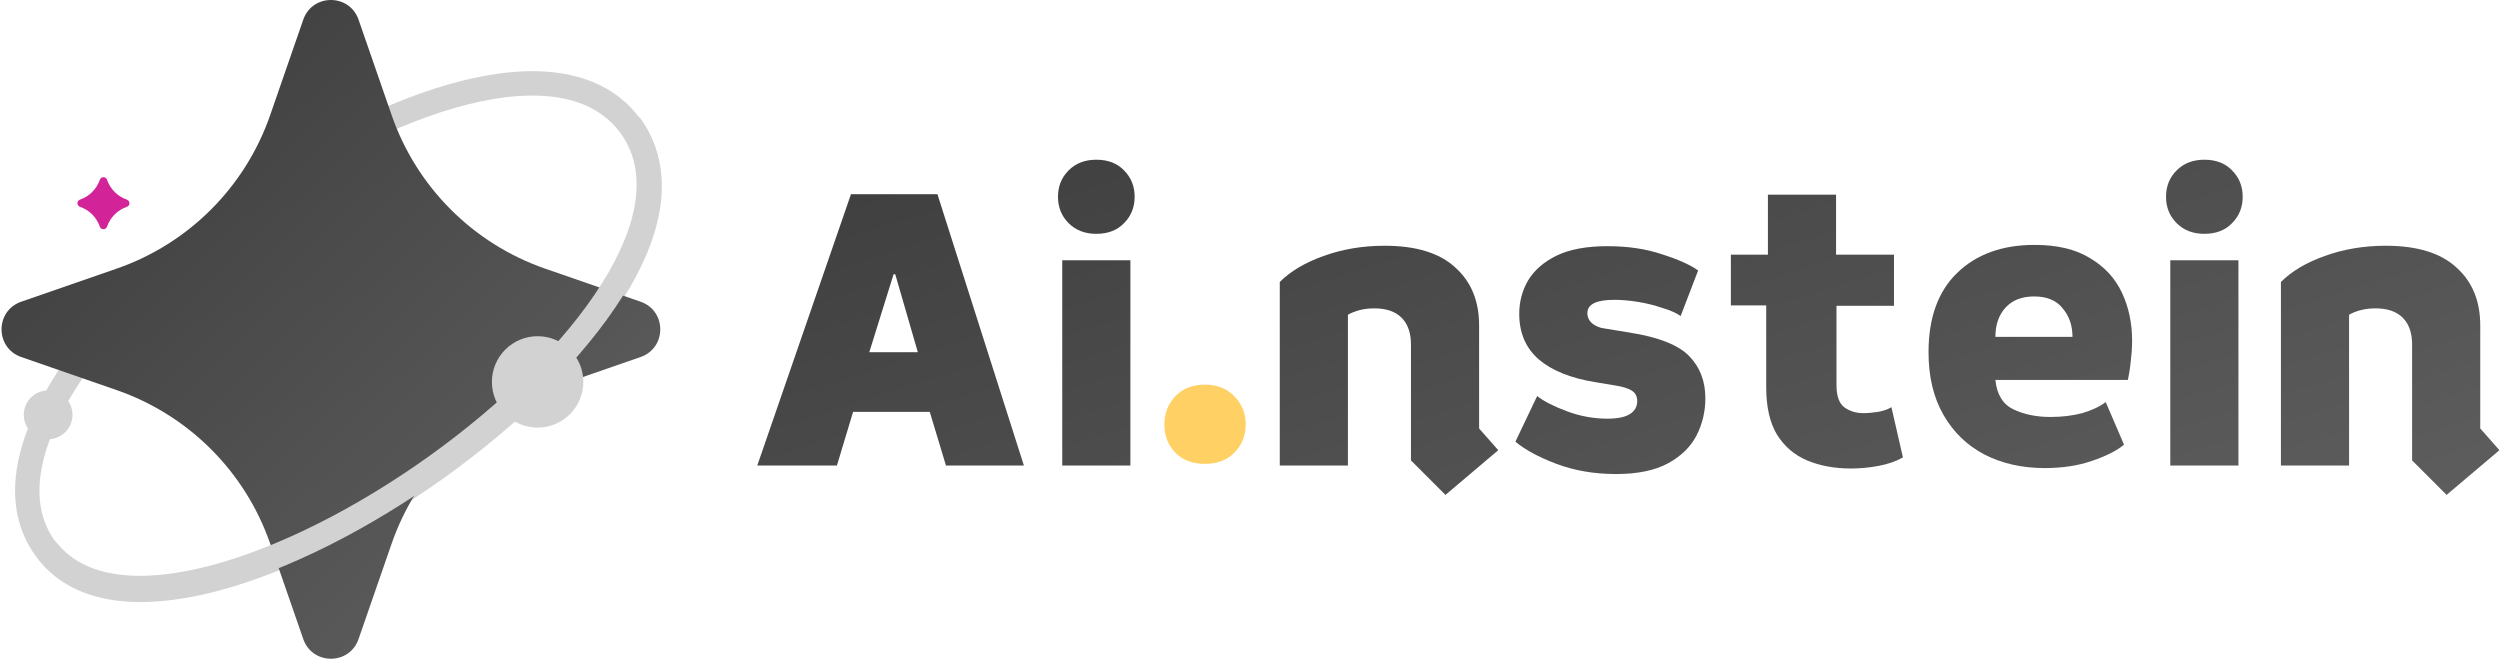 <svg width="740" height="195" viewBox="0 0 740 195" fill="none" xmlns="http://www.w3.org/2000/svg">
<path d="M356.629 137.306C353.015 137.306 350.115 136.213 347.93 134.028C345.745 131.759 344.652 128.985 344.652 125.708C344.652 122.346 345.745 119.53 347.93 117.261C350.115 114.992 353.015 113.857 356.629 113.857C360.243 113.857 363.142 114.992 365.328 117.261C367.597 119.53 368.732 122.346 368.732 125.708C368.732 128.985 367.597 131.759 365.328 134.028C363.142 136.213 360.243 137.306 356.629 137.306Z" fill="#FFD063"/>
<path d="M224.152 137.795L251.887 57.488H277.48L303.072 137.795H280.001L275.21 121.91H252.518L247.727 137.795H224.152ZM257.308 104.26H271.68L264.999 81.189H264.494L257.308 104.26Z" fill="url(#paint0_linear_45_3158)"/>
<path d="M314.425 137.795V77.029H334.596V137.795H314.425ZM324.511 69.213C321.149 69.213 318.417 68.162 316.316 66.061C314.215 63.96 313.164 61.354 313.164 58.244C313.164 55.135 314.215 52.529 316.316 50.428C318.417 48.327 321.149 47.276 324.511 47.276C327.957 47.276 330.688 48.327 332.705 50.428C334.806 52.529 335.857 55.135 335.857 58.244C335.857 61.354 334.806 63.96 332.705 66.061C330.688 68.162 327.957 69.213 324.511 69.213Z" fill="url(#paint1_linear_45_3158)"/>
<path d="M427.856 146.493L417.644 136.282V101.991C417.644 98.545 416.719 95.897 414.87 94.048C413.021 92.199 410.332 91.275 406.802 91.275C405.289 91.275 403.86 91.443 402.515 91.779C401.171 92.115 399.994 92.577 398.985 93.166V137.795H378.814V83.458C382.008 80.265 386.336 77.701 391.8 75.768C397.347 73.751 403.356 72.742 409.828 72.742C419.157 72.742 426.133 74.886 430.755 79.172C435.462 83.374 437.815 89.09 437.815 96.317V126.826L443.488 133.256L427.856 146.493Z" fill="url(#paint2_linear_45_3158)"/>
<path d="M478.314 140.316C471.926 140.316 466.043 139.307 460.664 137.29C455.369 135.273 451.335 133.088 448.562 130.735L454.991 117.245C457.092 118.842 460.076 120.355 463.942 121.784C467.808 123.212 471.758 123.927 475.793 123.927C478.818 123.927 481.046 123.465 482.474 122.54C483.903 121.616 484.618 120.355 484.618 118.758C484.618 117.329 484.071 116.279 482.979 115.606C481.886 114.934 480.247 114.43 478.062 114.093L472.011 113.085C464.867 111.908 459.361 109.681 455.495 106.403C451.629 103.041 449.696 98.545 449.696 92.914C449.696 89.3 450.579 85.98 452.344 82.954C454.193 79.928 457.008 77.491 460.79 75.642C464.656 73.793 469.657 72.868 475.793 72.868C481.844 72.868 487.223 73.667 491.93 75.264C496.72 76.777 500.292 78.374 502.646 80.055L497.477 93.544C496.132 92.62 494.325 91.821 492.056 91.149C489.87 90.392 487.517 89.804 484.996 89.384C482.474 88.963 480.079 88.753 477.81 88.753C472.515 88.753 469.867 90.056 469.867 92.662C469.867 93.922 470.372 94.973 471.38 95.813C472.389 96.57 473.523 97.032 474.784 97.2L482.474 98.461C490.963 99.805 496.804 102.117 499.998 105.395C503.192 108.672 504.789 112.833 504.789 117.875C504.789 121.826 503.906 125.524 502.141 128.97C500.376 132.332 497.561 135.063 493.695 137.164C489.828 139.265 484.702 140.316 478.314 140.316Z" fill="url(#paint3_linear_45_3158)"/>
<path d="M547.887 138.677C543.012 138.677 538.684 137.879 534.902 136.282C531.12 134.685 528.136 132.121 525.951 128.591C523.85 125.061 522.799 120.397 522.799 114.598V90.392H512.335V75.39H523.303V57.614H543.474V75.39H560.62V90.518H543.601V113.967C543.601 117.161 544.357 119.346 545.87 120.523C547.467 121.7 549.358 122.288 551.543 122.288C552.888 122.288 554.358 122.162 555.955 121.91C557.636 121.574 558.939 121.111 559.864 120.523L563.267 135.399C561.166 136.576 558.729 137.416 555.955 137.921C553.266 138.425 550.576 138.677 547.887 138.677Z" fill="url(#paint4_linear_45_3158)"/>
<path d="M605.262 138.551C598.538 138.551 592.57 137.206 587.36 134.517C582.233 131.827 578.199 127.919 575.257 122.792C572.315 117.665 570.844 111.488 570.844 104.26C570.844 94.09 573.66 86.274 579.291 80.811C585.006 75.264 592.655 72.49 602.236 72.49C608.96 72.49 614.423 73.793 618.625 76.398C622.911 78.92 626.063 82.324 628.08 86.61C630.097 90.897 631.106 95.645 631.106 100.856C631.106 102.705 630.98 104.638 630.728 106.655C630.56 108.588 630.265 110.521 629.845 112.454H590.637C591.058 116.741 592.823 119.64 595.932 121.153C599.126 122.666 602.782 123.423 606.9 123.423C610.346 123.423 613.498 123.044 616.356 122.288C619.213 121.447 621.525 120.355 623.29 119.01L628.711 131.617C626.609 133.382 623.458 134.979 619.255 136.408C615.137 137.837 610.472 138.551 605.262 138.551ZM590.637 99.721H613.456C613.456 96.359 612.49 93.544 610.556 91.275C608.707 88.921 605.892 87.745 602.11 87.745C598.496 87.745 595.68 88.837 593.663 91.023C591.646 93.208 590.637 96.107 590.637 99.721Z" fill="url(#paint5_linear_45_3158)"/>
<path d="M642.404 137.795V77.029H662.575V137.795H642.404ZM652.49 69.213C649.128 69.213 646.396 68.162 644.295 66.061C642.194 63.96 641.143 61.354 641.143 58.244C641.143 55.135 642.194 52.529 644.295 50.428C646.396 48.327 649.128 47.276 652.49 47.276C655.935 47.276 658.667 48.327 660.684 50.428C662.785 52.529 663.836 55.135 663.836 58.244C663.836 61.354 662.785 63.96 660.684 66.061C658.667 68.162 655.935 69.213 652.49 69.213Z" fill="url(#paint6_linear_45_3158)"/>
<path d="M724.194 146.493L713.982 136.282V101.991C713.982 98.545 713.058 95.897 711.209 94.048C709.359 92.199 706.67 91.275 703.14 91.275C701.627 91.275 700.198 91.443 698.854 91.779C697.509 92.115 696.332 92.577 695.324 93.166V137.795H675.153V83.458C678.346 80.265 682.675 77.701 688.138 75.768C693.685 73.751 699.694 72.742 706.166 72.742C715.495 72.742 722.471 74.886 727.093 79.172C731.8 83.374 734.153 89.09 734.153 96.317V126.826L739.826 133.256L724.194 146.493Z" fill="url(#paint7_linear_45_3158)"/>
<path d="M186.659 37.376C225.442 90.59 52.966 211.447 14.39 163.646C-27.099 112.236 147.876 -15.838 186.659 37.376Z" stroke="#D2D2D2" stroke-width="7.215"/>
<path d="M89.763 5.826C92.456 -1.942 103.442 -1.942 106.135 5.826L115.92 34.059C123.309 55.378 140.064 72.132 161.382 79.522L189.615 89.307C197.384 91.999 197.384 102.986 189.615 105.678L161.382 115.464C140.064 122.853 123.309 139.607 115.92 160.926L106.135 189.159C103.442 196.927 92.456 196.927 89.763 189.159L79.978 160.926C72.589 139.607 55.834 122.853 34.516 115.464L6.283 105.678C-1.486 102.986 -1.486 91.999 6.283 89.307L34.516 79.521C55.834 72.132 72.589 55.378 79.978 34.059L89.763 5.826Z" fill="url(#paint8_linear_45_3158)"/>
<path d="M31.678 53.207C31.329 52.202 29.907 52.202 29.559 53.207C28.602 55.967 26.433 58.136 23.673 59.093C22.668 59.441 22.668 60.864 23.673 61.212C26.433 62.169 28.602 64.338 29.559 67.097C29.907 68.103 31.329 68.103 31.678 67.097C32.635 64.338 34.803 62.169 37.563 61.212C38.569 60.864 38.569 59.441 37.563 59.093C34.803 58.136 32.635 55.967 31.678 53.207Z" fill="#D22498"/>
<circle cx="159.133" cy="113.044" r="13.529" fill="#D2D2D2"/>
<path d="M16.948 160.822C15.697 159.271 13.425 159.029 11.875 160.28C10.324 161.531 10.082 163.803 11.333 165.353L16.948 160.822ZM183.494 38.942C191.83 50.38 189.323 66.082 178.222 83.803C167.233 101.343 148.495 119.623 127.183 134.901C105.878 150.173 82.317 162.218 61.881 167.515C41.132 172.892 25.149 170.984 16.948 160.822L11.333 165.353C22.42 179.092 42.463 180.001 63.691 174.499C85.232 168.916 109.598 156.384 131.387 140.765C153.168 125.151 172.688 106.227 184.336 87.634C195.871 69.221 200.381 49.861 189.325 34.692L183.494 38.942Z" fill="#D2D2D2"/>
<circle cx="14.246" cy="122.788" r="7.215" fill="#D2D2D2"/>
<defs>
<linearGradient id="paint0_linear_45_3158" x1="688.07" y1="166.653" x2="611.441" y2="-73.507" gradientUnits="userSpaceOnUse">
<stop stop-color="#5E5E5E"/>
<stop offset="1" stop-color="#3E3E3E"/>
</linearGradient>
<linearGradient id="paint1_linear_45_3158" x1="688.07" y1="166.653" x2="611.441" y2="-73.507" gradientUnits="userSpaceOnUse">
<stop stop-color="#5E5E5E"/>
<stop offset="1" stop-color="#3E3E3E"/>
</linearGradient>
<linearGradient id="paint2_linear_45_3158" x1="688.07" y1="166.653" x2="611.441" y2="-73.507" gradientUnits="userSpaceOnUse">
<stop stop-color="#5E5E5E"/>
<stop offset="1" stop-color="#3E3E3E"/>
</linearGradient>
<linearGradient id="paint3_linear_45_3158" x1="688.07" y1="166.653" x2="611.441" y2="-73.507" gradientUnits="userSpaceOnUse">
<stop stop-color="#5E5E5E"/>
<stop offset="1" stop-color="#3E3E3E"/>
</linearGradient>
<linearGradient id="paint4_linear_45_3158" x1="688.07" y1="166.653" x2="611.441" y2="-73.507" gradientUnits="userSpaceOnUse">
<stop stop-color="#5E5E5E"/>
<stop offset="1" stop-color="#3E3E3E"/>
</linearGradient>
<linearGradient id="paint5_linear_45_3158" x1="688.07" y1="166.653" x2="611.441" y2="-73.507" gradientUnits="userSpaceOnUse">
<stop stop-color="#5E5E5E"/>
<stop offset="1" stop-color="#3E3E3E"/>
</linearGradient>
<linearGradient id="paint6_linear_45_3158" x1="688.07" y1="166.653" x2="611.441" y2="-73.507" gradientUnits="userSpaceOnUse">
<stop stop-color="#5E5E5E"/>
<stop offset="1" stop-color="#3E3E3E"/>
</linearGradient>
<linearGradient id="paint7_linear_45_3158" x1="688.07" y1="166.653" x2="611.441" y2="-73.507" gradientUnits="userSpaceOnUse">
<stop stop-color="#5E5E5E"/>
<stop offset="1" stop-color="#3E3E3E"/>
</linearGradient>
<linearGradient id="paint8_linear_45_3158" x1="174.968" y1="172.562" x2="29.704" y2="18.524" gradientUnits="userSpaceOnUse">
<stop stop-color="#5E5E5E"/>
<stop offset="1" stop-color="#3E3E3E"/>
</linearGradient>
</defs>
</svg>
